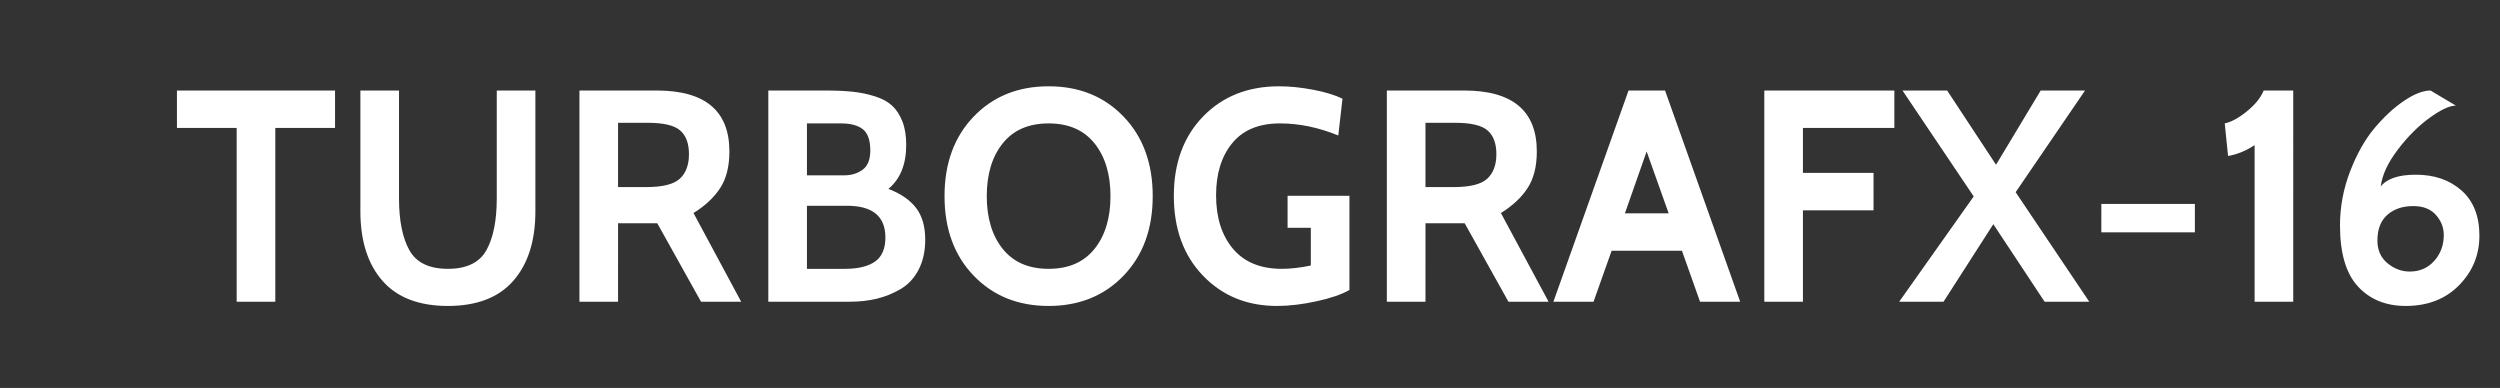 <?xml version="1.0" encoding="UTF-8" standalone="no"?>
<svg
   xmlns:dc="http://purl.org/dc/elements/1.1/"
   xmlns:cc="http://creativecommons.org/ns#"
   xmlns:rdf="http://www.w3.org/1999/02/22-rdf-syntax-ns#"
   xmlns:svg="http://www.w3.org/2000/svg"
   xmlns="http://www.w3.org/2000/svg"
   xmlns:sodipodi="http://sodipodi.sourceforge.net/DTD/sodipodi-0.dtd"
   xmlns:inkscape="http://www.inkscape.org/namespaces/inkscape"
   width="116px"
   height="18px"
   viewBox="0 0 116 18"
   version="1.1"
   id="svg12"
   sodipodi:docname="system.svg"
   inkscape:version="0.92.4 (5da689c313, 2019-01-14)">
  <rect x="0" y="0" width="116" height="18" fill="#333333" stroke="none"/>
  <sodipodi:namedview
     pagecolor="#ffffff"
     bordercolor="#666666"
     borderopacity="1"
     objecttolerance="10"
     gridtolerance="10"
     guidetolerance="10"
     inkscape:pageopacity="0"
     inkscape:pageshadow="2"
     inkscape:window-width="1920"
     inkscape:window-height="1018"
     id="namedview14"
     showgrid="false"
     inkscape:zoom="3.2758621"
     inkscape:cx="58"
     inkscape:cy="9"
     inkscape:window-x="-8"
     inkscape:window-y="-8"
     inkscape:window-maximized="1"
     inkscape:current-layer="svg12" />
  <!-- Generator: Sketch 45 (43475) - http://www.bohemiancoding.com/sketch -->
  <title
     id="title2">system</title>
  <desc
     id="desc4">Created with Sketch.</desc>
  <defs
     id="defs6" />
  <path
     style="fill:#ffffff;fill-rule:evenodd;stroke:none;stroke-width:1"
     inkscape:connector-curvature="0"
     id="TURBOGRAFX-16-Copy"
     d="M 15.546,5.936 H 12.774 V 14 H 10.982 V 5.936 H 8.21 V 4.2 h 7.336 z m 5.236,8.26 c -1.344,0 -2.357,-0.39 -3.038,-1.169 C 17.063,12.248 16.722,11.172 16.722,9.8 V 4.2 h 1.792 v 4.998 c 0,1.036 0.161,1.841 0.483,2.415 0.322,0.574 0.917,0.861 1.785,0.861 0.868,0 1.463,-0.287 1.785,-0.861 0.322,-0.574 0.483,-1.379 0.483,-2.415 V 4.2 h 1.792 v 5.6 c 0,1.372 -0.341,2.448 -1.022,3.227 -0.681,0.779 -1.694,1.169 -3.038,1.169 z M 34.39,14 h -1.862 l -2.03,-3.64 h -1.82 V 14 H 26.886 V 4.2 h 3.584 c 2.249,0 3.374,0.943 3.374,2.828 0,0.7 -0.145,1.269 -0.434,1.708 -0.289,0.439 -0.7,0.821 -1.232,1.148 z M 30.064,5.698 H 28.678 V 8.68 h 1.316 c 0.756,0 1.274,-0.131 1.554,-0.392 0.28,-0.261 0.42,-0.639 0.42,-1.134 0,-0.495 -0.135,-0.861 -0.406,-1.099 C 31.291,5.817 30.792,5.698 30.064,5.698 Z M 39.43,14 H 35.65 V 4.2 h 2.646 c 0.495,0 0.917,0.019 1.267,0.056 0.35,0.037 0.691,0.107 1.022,0.21 0.331,0.103 0.597,0.245 0.798,0.427 0.201,0.182 0.362,0.425 0.483,0.728 0.121,0.303 0.182,0.67 0.182,1.099 0,0.905 -0.275,1.587 -0.826,2.044 0.579,0.224 1.008,0.52 1.288,0.889 0.28,0.369 0.42,0.856 0.42,1.463 0,0.541 -0.103,1.008 -0.308,1.4 -0.205,0.392 -0.483,0.691 -0.833,0.896 -0.35,0.205 -0.719,0.355 -1.106,0.448 C 40.296,13.953 39.878,14 39.43,14 Z M 39.024,5.726 h -1.582 v 2.408 h 1.75 c 0.317,0 0.595,-0.086 0.833,-0.259 0.238,-0.173 0.357,-0.469 0.357,-0.889 0,-0.476 -0.114,-0.805 -0.343,-0.987 C 39.81,5.817 39.472,5.726 39.024,5.726 Z m 0.28,3.822 h -1.862 v 2.926 h 1.764 c 0.607,0 1.071,-0.112 1.393,-0.336 0.322,-0.224 0.483,-0.597 0.483,-1.12 0,-0.98 -0.593,-1.47 -1.778,-1.47 z m 9.352,4.648 c -1.419,0 -2.578,-0.469 -3.479,-1.407 -0.901,-0.938 -1.351,-2.168 -1.351,-3.689 0,-1.521 0.45,-2.751 1.351,-3.689 0.901,-0.938 2.06,-1.407 3.479,-1.407 1.419,0 2.578,0.469 3.479,1.407 0.901,0.938 1.351,2.168 1.351,3.689 0,1.521 -0.45,2.751 -1.351,3.689 -0.901,0.938 -2.06,1.407 -3.479,1.407 z m 0,-8.47 c -0.924,0 -1.633,0.308 -2.128,0.924 -0.495,0.616 -0.742,1.433 -0.742,2.45 0,1.017 0.247,1.834 0.742,2.45 0.495,0.616 1.204,0.924 2.128,0.924 0.924,0 1.633,-0.308 2.128,-0.924 0.495,-0.616 0.742,-1.433 0.742,-2.45 0,-1.017 -0.247,-1.834 -0.742,-2.45 C 50.289,6.034 49.58,5.726 48.656,5.726 Z m 10.598,8.47 c -1.391,0 -2.536,-0.469 -3.437,-1.407 -0.901,-0.938 -1.351,-2.172 -1.351,-3.703 0,-1.521 0.453,-2.749 1.358,-3.682 0.905,-0.933 2.081,-1.4 3.528,-1.4 0.495,0 1.022,0.054 1.582,0.161 0.56,0.107 1.013,0.245 1.358,0.413 l -0.196,1.708 c -0.915,-0.373 -1.815,-0.56 -2.702,-0.56 -0.98,0 -1.72,0.306 -2.219,0.917 -0.499,0.611 -0.749,1.416 -0.749,2.415 0,1.036 0.261,1.864 0.784,2.485 0.523,0.621 1.279,0.931 2.268,0.931 0.401,0 0.849,-0.051 1.344,-0.154 V 10.57 H 59.744 V 9.086 h 2.87 v 4.368 c -0.355,0.205 -0.863,0.38 -1.526,0.525 -0.663,0.145 -1.274,0.217 -1.834,0.217 z M 71.854,14 h -1.862 l -2.03,-3.64 h -1.82 V 14 H 64.35 V 4.2 h 3.584 c 2.249,0 3.374,0.943 3.374,2.828 0,0.7 -0.145,1.269 -0.434,1.708 -0.289,0.439 -0.7,0.821 -1.232,1.148 z M 67.528,5.698 H 66.142 V 8.68 h 1.316 c 0.756,0 1.274,-0.131 1.554,-0.392 0.28,-0.261 0.42,-0.639 0.42,-1.134 0,-0.495 -0.135,-0.861 -0.406,-1.099 C 68.755,5.817 68.256,5.698 67.528,5.698 Z M 80.744,14 h -1.862 l -0.84,-2.366 H 74.78 L 73.94,14 h -1.862 l 3.486,-9.8 h 1.694 z M 77.426,9.898 76.404,7.028 75.396,9.898 Z M 87.898,5.936 h -4.242 v 2.086 h 3.276 V 9.758 H 83.656 V 14 H 81.864 V 4.2 h 6.034 z M 96.942,14 H 94.87 L 92.49,10.402 90.18,14 H 88.122 L 91.58,9.114 88.276,4.2 h 2.072 L 92.616,7.644 94.688,4.2 h 2.058 l -3.22,4.718 z m 4.9,-3.22 h -4.34 V 9.464 h 4.34 z m 4.564,3.22 h -1.792 V 6.734 c -0.392,0.261 -0.803,0.429 -1.232,0.504 l -0.154,-1.512 c 0.308,-0.065 0.653,-0.254 1.036,-0.567 0.383,-0.313 0.639,-0.632 0.77,-0.959 h 1.372 z m 5.222,0.196 c -0.924,0 -1.664,-0.301 -2.219,-0.903 -0.555,-0.602 -0.833,-1.547 -0.833,-2.835 0,-0.859 0.156,-1.694 0.469,-2.506 0.313,-0.812 0.691,-1.482 1.134,-2.009 0.443,-0.527 0.901,-0.95 1.372,-1.267 0.471,-0.317 0.88,-0.476 1.225,-0.476 l 1.176,0.7 c -0.289,0 -0.695,0.189 -1.218,0.567 -0.523,0.378 -1.015,0.87 -1.477,1.477 -0.462,0.607 -0.726,1.176 -0.791,1.708 0.289,-0.364 0.831,-0.546 1.624,-0.546 0.868,0 1.577,0.245 2.128,0.735 0.551,0.49 0.826,1.188 0.826,2.093 0,0.896 -0.315,1.664 -0.945,2.303 -0.63,0.639 -1.454,0.959 -2.471,0.959 z m 0.35,-4.634 c -0.495,0 -0.896,0.135 -1.204,0.406 -0.308,0.271 -0.462,0.667 -0.462,1.19 0,0.448 0.156,0.8 0.469,1.057 0.313,0.257 0.656,0.385 1.029,0.385 0.467,0 0.847,-0.166 1.141,-0.497 0.294,-0.331 0.441,-0.73 0.441,-1.197 0,-0.345 -0.121,-0.656 -0.364,-0.931 -0.243,-0.275 -0.593,-0.413 -1.05,-0.413 z" />
</svg>
